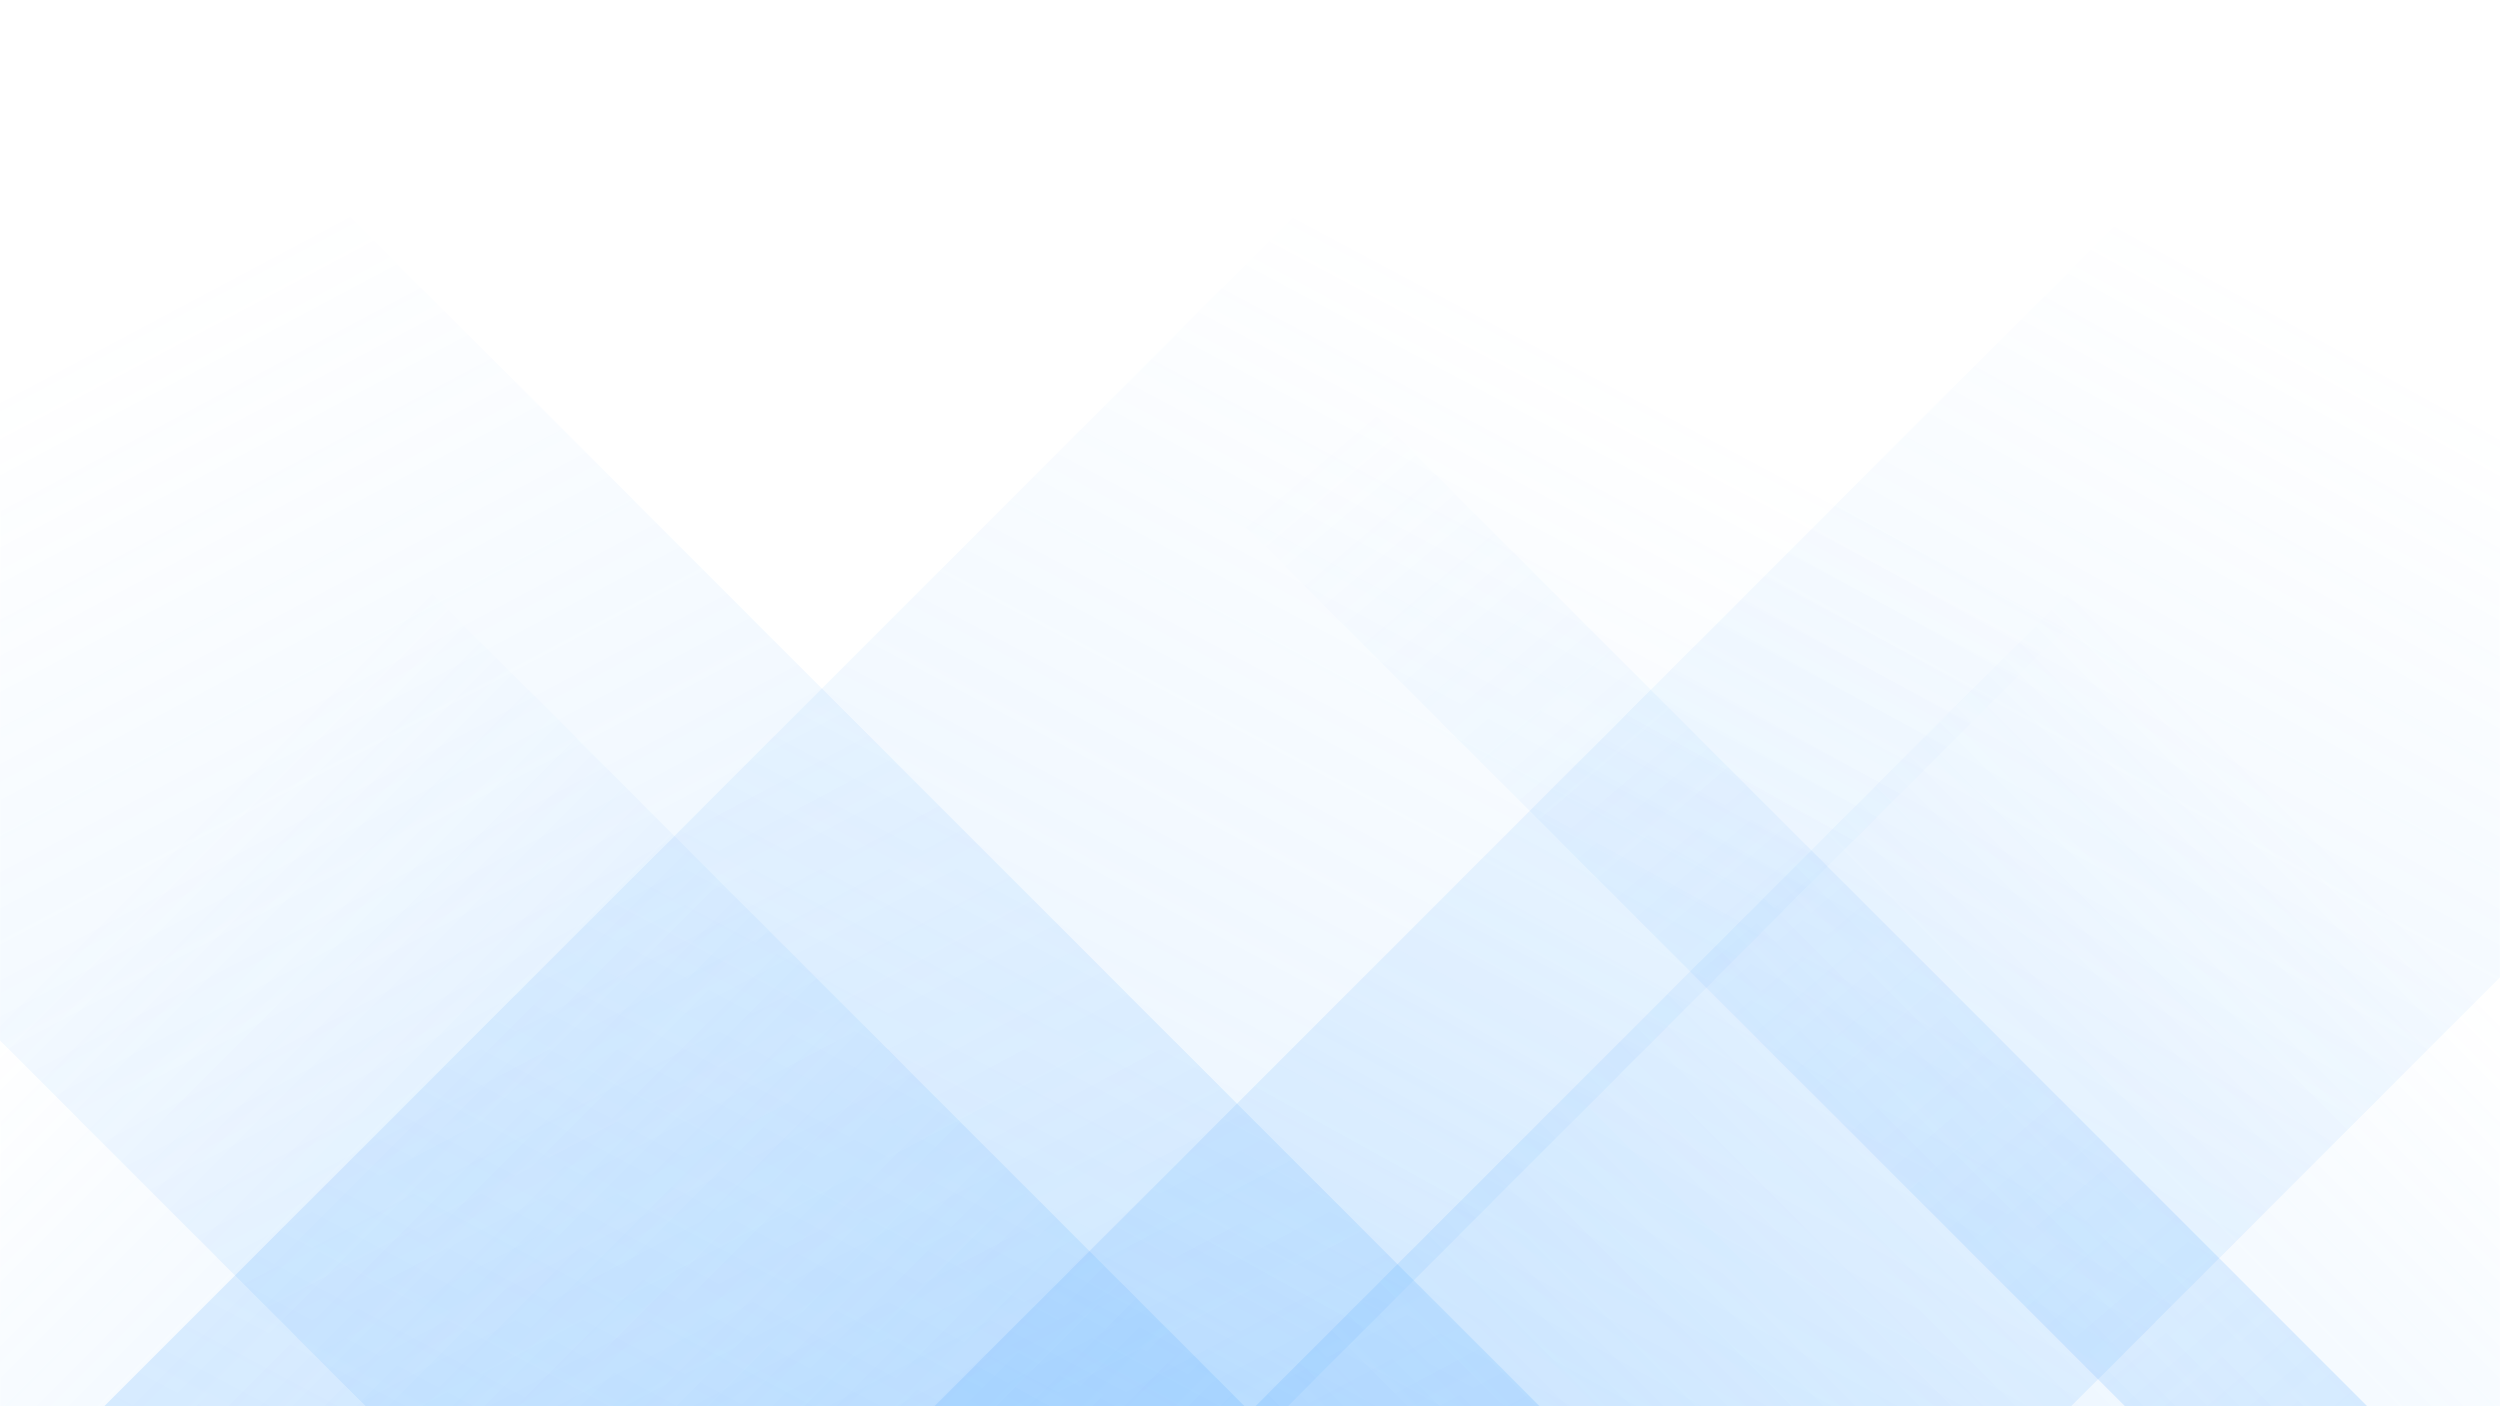 <svg xmlns="http://www.w3.org/2000/svg" version="1.1" xmlns:xlink="http://www.w3.org/1999/xlink" xmlns:svgjs="http://svgjs.com/svgjs" width="1920" height="1080" preserveAspectRatio="none" viewBox="0 0 1920 1080"><g mask="url(&quot;#SvgjsMask1018&quot;)" fill="none"><path d="M80 1080L1160 0L2069 0L989 1080z" fill="url(#SvgjsLinearGradient1019)"></path><path d="M717.6 1080L1797.6 0L2670.6 0L1590.6 1080z" fill="url(#SvgjsLinearGradient1019)"></path><path d="M1818 1080L738 0L552 0L1632 1080z" fill="url(#SvgjsLinearGradient1020)"></path><path d="M1182.4 1080L102.4 0L-799.1 0L280.9 1080z" fill="url(#SvgjsLinearGradient1020)"></path><path d="M964.132 1080L1920 124.132L1920 1080z" fill="url(#SvgjsLinearGradient1019)"></path><path d="M0 1080L955.868 1080L 0 124.132z" fill="url(#SvgjsLinearGradient1020)"></path></g><defs><mask id="SvgjsMask1018"><rect width="1920" height="1080" fill="#ffffff"></rect></mask><linearGradient x1="0%" y1="100%" x2="100%" y2="0%" id="SvgjsLinearGradient1019"><stop stop-color="rgba(91, 174, 255, 0.2)" offset="0"></stop><stop stop-opacity="0" stop-color="rgba(91, 174, 255, 0.2)" offset="0.66"></stop></linearGradient><linearGradient x1="100%" y1="100%" x2="0%" y2="0%" id="SvgjsLinearGradient1020"><stop stop-color="rgba(91, 174, 255, 0.2)" offset="0"></stop><stop stop-opacity="0" stop-color="rgba(91, 174, 255, 0.2)" offset="0.66"></stop></linearGradient></defs></svg>